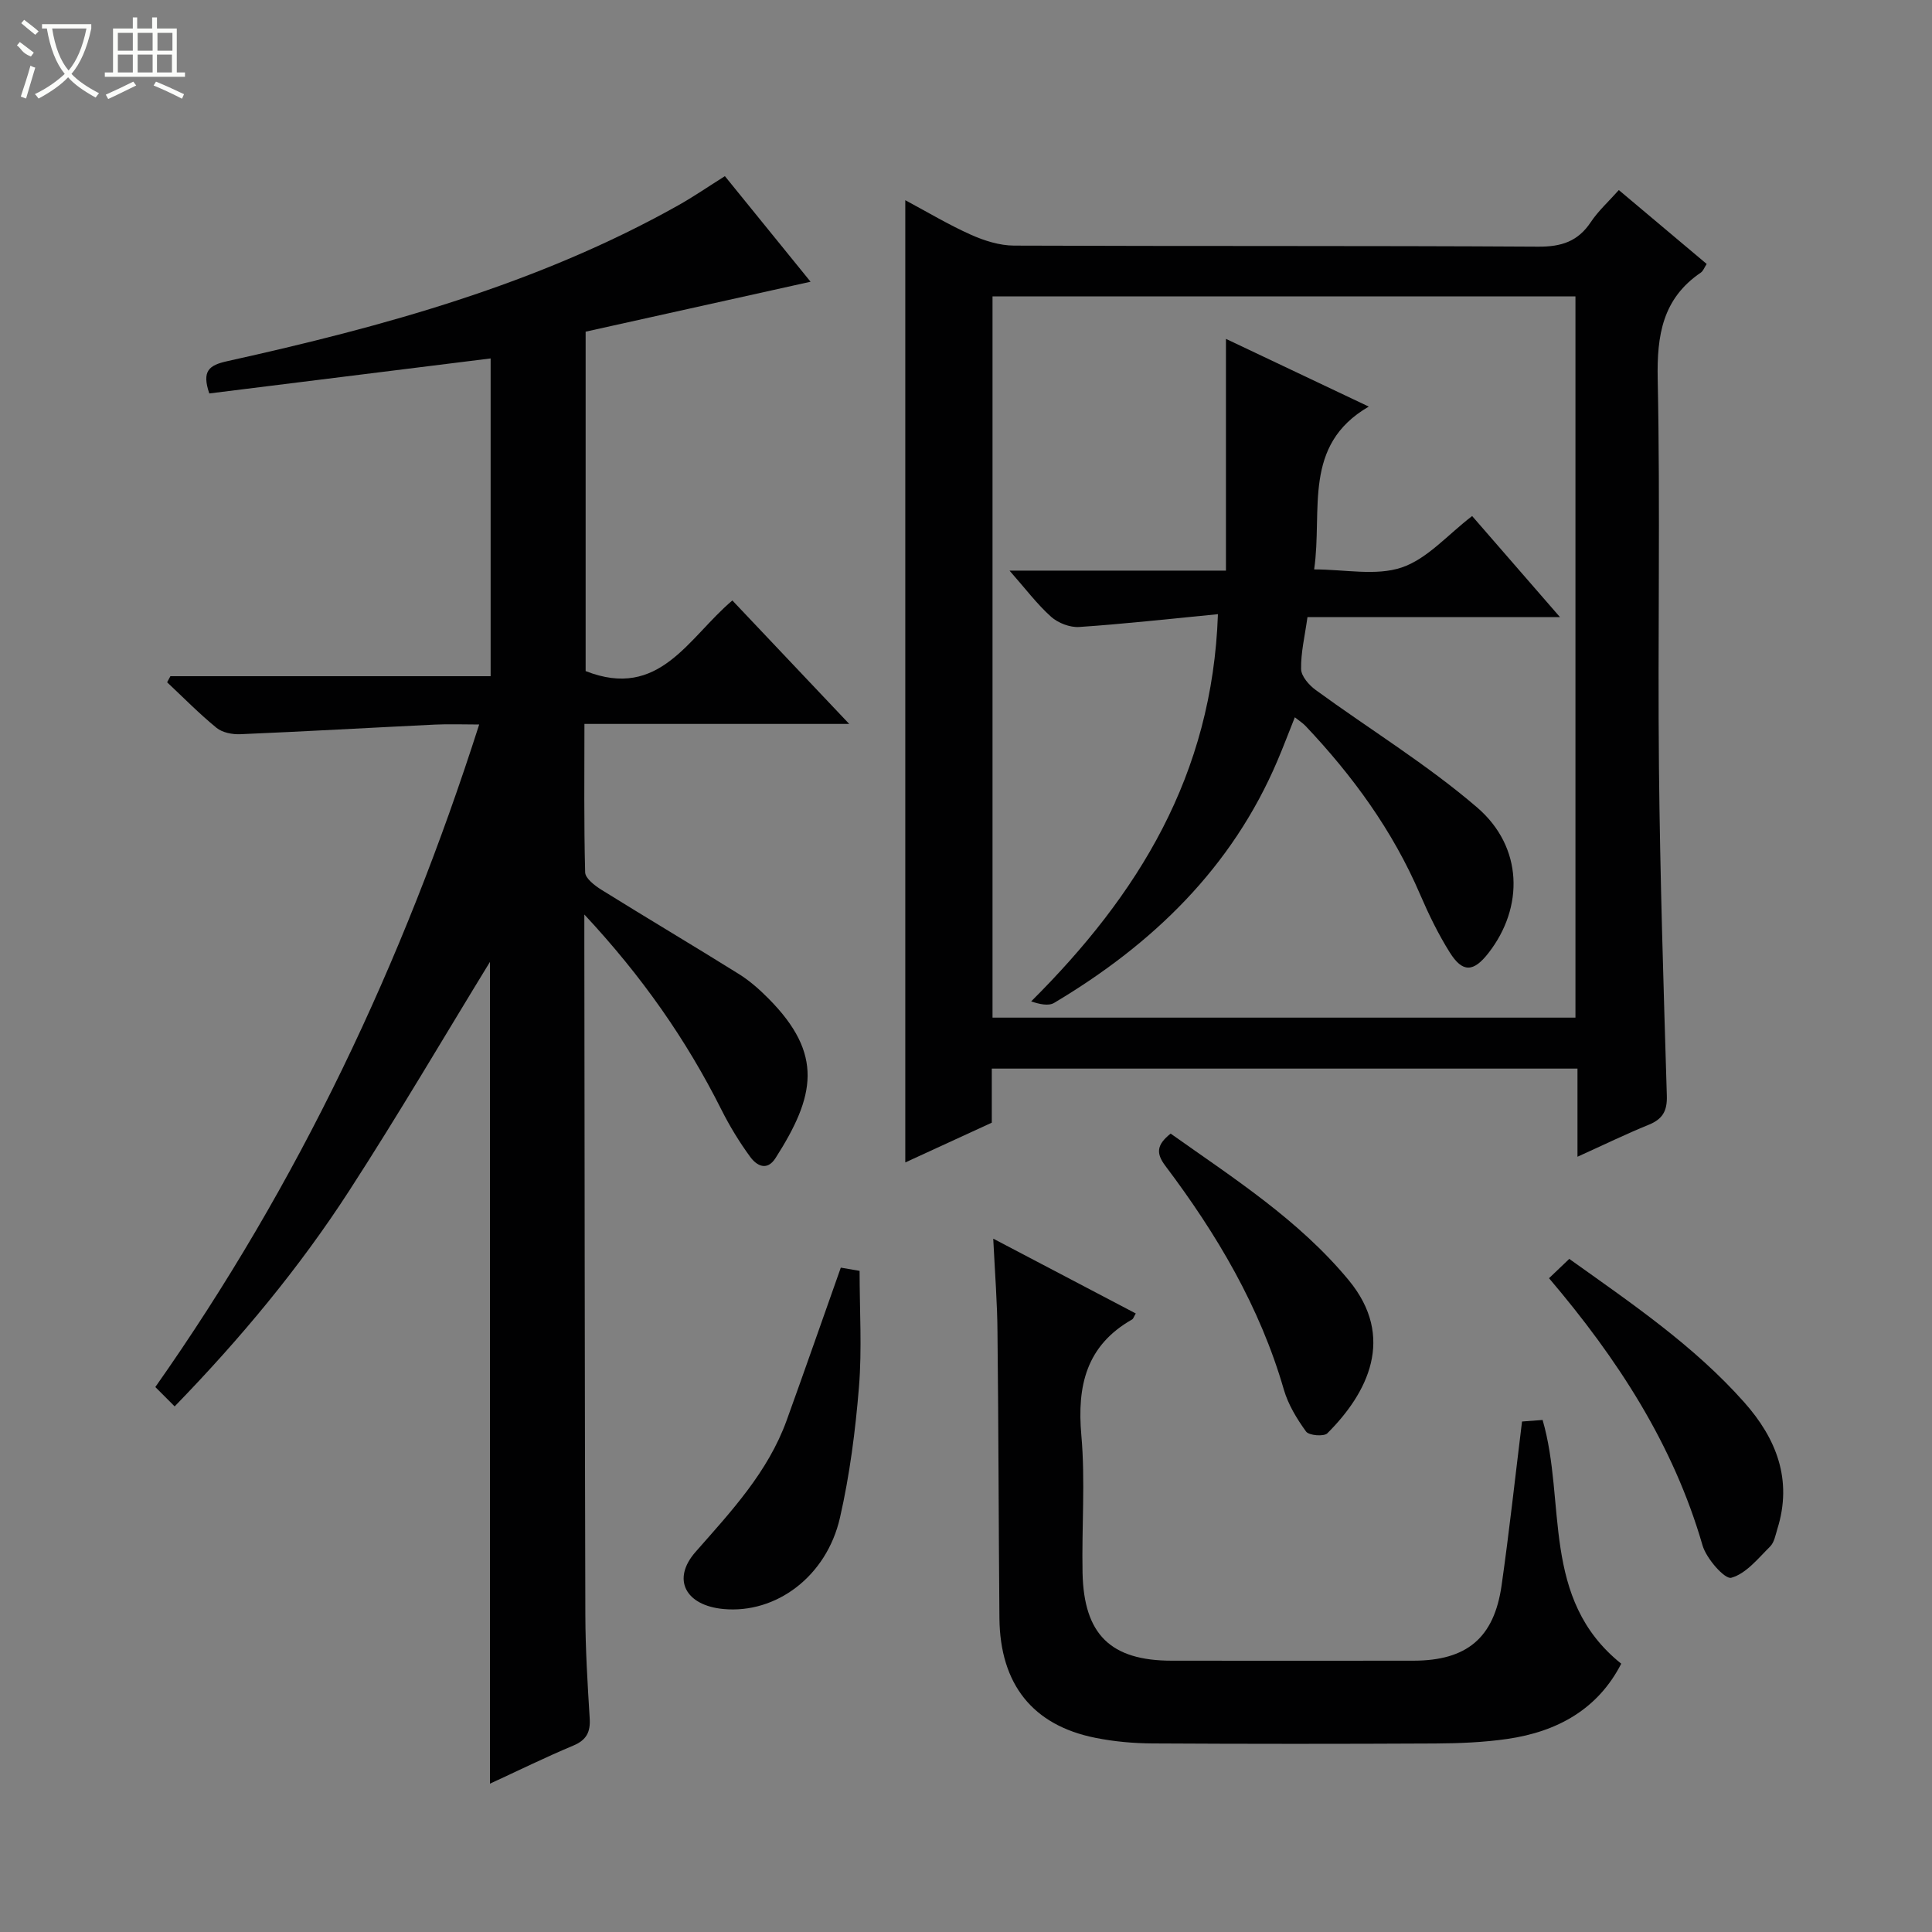 <svg enable-background="new 0 0 400 400" viewBox="0 0 400 400" xmlns="http://www.w3.org/2000/svg"><rect x="0" y="0" width="400" height="400" fill="#808080" stroke="none"/><g fill="#010102"><path d="m35.28 140h66.3c0-21.97 0-43.69 0-65.79-19.43 2.42-38.89 4.84-58.25 7.25-1.57-4.66-.1-5.84 3.75-6.69 32.34-7.17 64.17-15.89 93.33-32.25 3.17-1.78 6.18-3.85 9.67-6.05 6.01 7.41 11.92 14.69 17.74 21.86-15.78 3.5-31.23 6.94-46.57 10.34v70.27c15.33 6.04 21.26-6.94 30.38-14.62 7.86 8.3 15.67 16.55 24.19 25.56-18.74 0-36.46 0-54.82 0 0 10.53-.12 20.64.15 30.73.03 1.25 1.98 2.74 3.37 3.61 9.45 5.88 19.03 11.56 28.47 17.45 2.24 1.4 4.28 3.21 6.14 5.09 11.43 11.52 9.63 20.18 1.44 33-1.8 2.81-3.94 1.55-5.26-.26-2.24-3.06-4.24-6.35-5.95-9.75-7.26-14.46-16.4-27.57-28.38-40.41v5.51c.06 46.5.08 93 .21 139.5.02 7.14.46 14.29.9 21.42.18 2.86-.68 4.5-3.43 5.65-5.76 2.41-11.38 5.18-17.22 7.87 0-57.35 0-114.19 0-170.14-9.41 15.36-18.94 31.63-29.18 47.44-10.32 15.94-22.44 30.52-36.1 44.59-1.41-1.41-2.56-2.56-4-4.01 29.69-42.19 51.26-87.8 67.05-137.17-3.38 0-6.28-.12-9.17.02-13.43.65-26.86 1.42-40.3 1.99-1.64.07-3.69-.33-4.9-1.31-3.59-2.93-6.85-6.26-10.24-9.44.23-.42.45-.84.68-1.26z"/><path d="m326.6 239.49c0-6.54 0-12.29 0-18.25-40.67 0-80.75 0-121.26 0v11.2c-6.1 2.8-11.91 5.47-17.91 8.23 0-66.6 0-132.62 0-199.22 4.58 2.45 8.96 5.08 13.59 7.15 2.78 1.24 5.94 2.24 8.94 2.25 36.17.15 72.33 0 108.5.22 4.8.03 8.23-1.07 10.9-5.09 1.53-2.3 3.66-4.22 5.8-6.63 6.17 5.18 12.1 10.18 18.19 15.3-.49.75-.72 1.45-1.2 1.78-7.93 5.38-9.13 12.97-8.94 22.06.55 26.82-.01 53.66.26 80.49.23 22.63.95 45.25 1.63 67.87.1 3.18-.88 4.85-3.75 6.02-4.72 1.92-9.31 4.16-14.75 6.62zm-.42-28.8c0-50.02 0-99.72 0-149.33-40.49 0-80.56 0-120.69 0v149.33z"/><path d="m205.64 256.45c10.5 5.51 19.99 10.49 29.51 15.49-.42.7-.51 1.1-.76 1.24-9.48 5.39-11.42 13.71-10.51 23.97.84 9.42.06 18.98.25 28.48.27 12.81 5.84 18.19 18.47 18.2 16.66.01 33.33.02 49.99 0 11.08-.01 16.74-4.68 18.3-15.6 1.59-11.17 2.81-22.39 4.23-33.92 1.42-.1 2.84-.21 4.26-.32 4.94 16.98-.47 37.06 16.28 50.46-4.83 9.42-13.22 14.08-23.59 15.58-4.91.71-9.93.91-14.9.94-19.49.1-38.99.1-58.49-.01-3.97-.02-8-.38-11.89-1.16-12.98-2.59-19.74-11.09-19.87-24.78-.17-19.66-.18-39.32-.4-58.98-.03-6.14-.52-12.27-.88-19.59z"/><path d="m174.08 262.45c1.24.21 2.83.49 3.89.67 0 8.21.51 16.17-.13 24.04-.74 9.07-1.91 18.19-3.93 27.05-2.78 12.2-13.25 19.93-24.12 18.92-7.83-.72-10.8-6.13-5.77-11.84 7.38-8.39 14.97-16.5 18.85-27.22 3.76-10.41 7.4-20.86 11.21-31.62z"/><path d="m320.71 264.64c1.57-1.5 2.76-2.63 4.19-4 12.82 9.16 25.78 17.92 36.24 29.71 6.65 7.49 10.02 16.04 6.85 26.18-.39 1.26-.64 2.79-1.5 3.65-2.49 2.47-4.99 5.64-8.05 6.48-1.33.37-5.16-3.97-5.95-6.71-6.05-20.91-17.58-38.6-31.78-55.31z"/><path d="m242.37 234.7c13.1 9.29 26.53 17.86 36.86 30.34 9.78 11.83 3.94 23.38-4.42 31.71-.72.72-3.8.46-4.4-.36-1.91-2.63-3.7-5.58-4.6-8.67-4.96-17.18-13.9-32.23-24.54-46.35-1.95-2.59-1.83-4.34 1.1-6.67z"/><path d="m252.16 127.16c-10.25.99-19.47 2.03-28.72 2.65-1.92.13-4.38-.82-5.83-2.12-2.92-2.62-5.32-5.83-8.6-9.55h44.81c0-16.04 0-31.58 0-47.98 10.25 4.86 19.79 9.39 29.57 14.02-13.81 8.01-9.52 21.42-11.31 33.71 6.39 0 12.8 1.4 18.13-.4 5.31-1.79 9.54-6.8 14.58-10.65 5.78 6.65 11.64 13.39 18.18 20.92-17.88 0-34.88 0-52.27 0-.55 3.94-1.39 7.37-1.32 10.77.03 1.49 1.65 3.33 3.04 4.34 11.13 8.12 23 15.37 33.41 24.31 9.53 8.2 9.69 20.69 2.35 30.12-3.11 4-5.37 4.13-8.04-.14-2.37-3.78-4.35-7.86-6.12-11.97-5.66-13.19-13.94-24.56-23.74-34.91-.54-.57-1.24-1-2.2-1.77-1.28 3.19-2.37 6.1-3.59 8.96-9.44 22.21-25.87 38.03-46.23 50.16-1.19.71-3.05.27-4.77-.3 22.16-22.07 37.52-46.83 38.67-80.17z"/></g><path d="m6.4 11.7c-2-.8-1.9-1.6-2.9-2.3l.6-.7c.9.7 1.9 1.4 2.9 2.2zm-2.1 8.3c.7-2.1 1.4-4.2 2-6.4.2.1.6.3 1 .4-.7 2.3-1.3 4.4-1.9 6.4zm3-12.8c-1.1-.9-2.1-1.7-2.9-2.4l.6-.7c1 .8 2 1.5 3 2.4zm1.4-1.3v-.9h10.2v.9c-.9 4.2-2.3 7.3-4.1 9.4 1.3 1.4 3.2 2.7 5.7 4-.2.2-.4.5-.7.9-2.5-1.4-4.4-2.7-5.7-4.2-1.4 1.5-3.5 3-6.1 4.4 0 0 0 0-.1-.1-.3-.4-.5-.7-.7-.8 2.7-1.3 4.7-2.8 6.2-4.2-1.8-2.2-3-5.3-3.7-9.4zm9.2 0h-7.1c.6 3.8 1.7 6.7 3.4 8.7 1.7-2 2.9-4.8 3.7-8.7z" fill="#fbfcfa"/><path d="m31.6 3.6h.9v2.3h4.1v9.1h1.7v.9h-16.6v-.9h1.7v-9.1h4.1v-2.3h.9v2.3h3.1v-2.3zm-4 13.3.6.8c-1.9.9-3.8 1.9-5.8 2.8-.2-.3-.3-.6-.5-.9 2-.9 3.9-1.8 5.7-2.7zm-3.2-10.1v3.7h3.1v-3.7zm0 4.5v3.7h3.1v-3.7zm4.1-4.5v3.7h3.1v-3.7zm0 4.5v3.7h3.1v-3.7zm9.1 9.1c-2.1-1.1-4.1-2-5.8-2.7l.5-.8c2.2.9 4.1 1.8 5.8 2.6l-.4.9zm-1.9-13.6h-3.1v3.7h3.1zm-3.2 4.5v3.7h3.1v-3.7z" fill="#fbfcfa"/></svg>